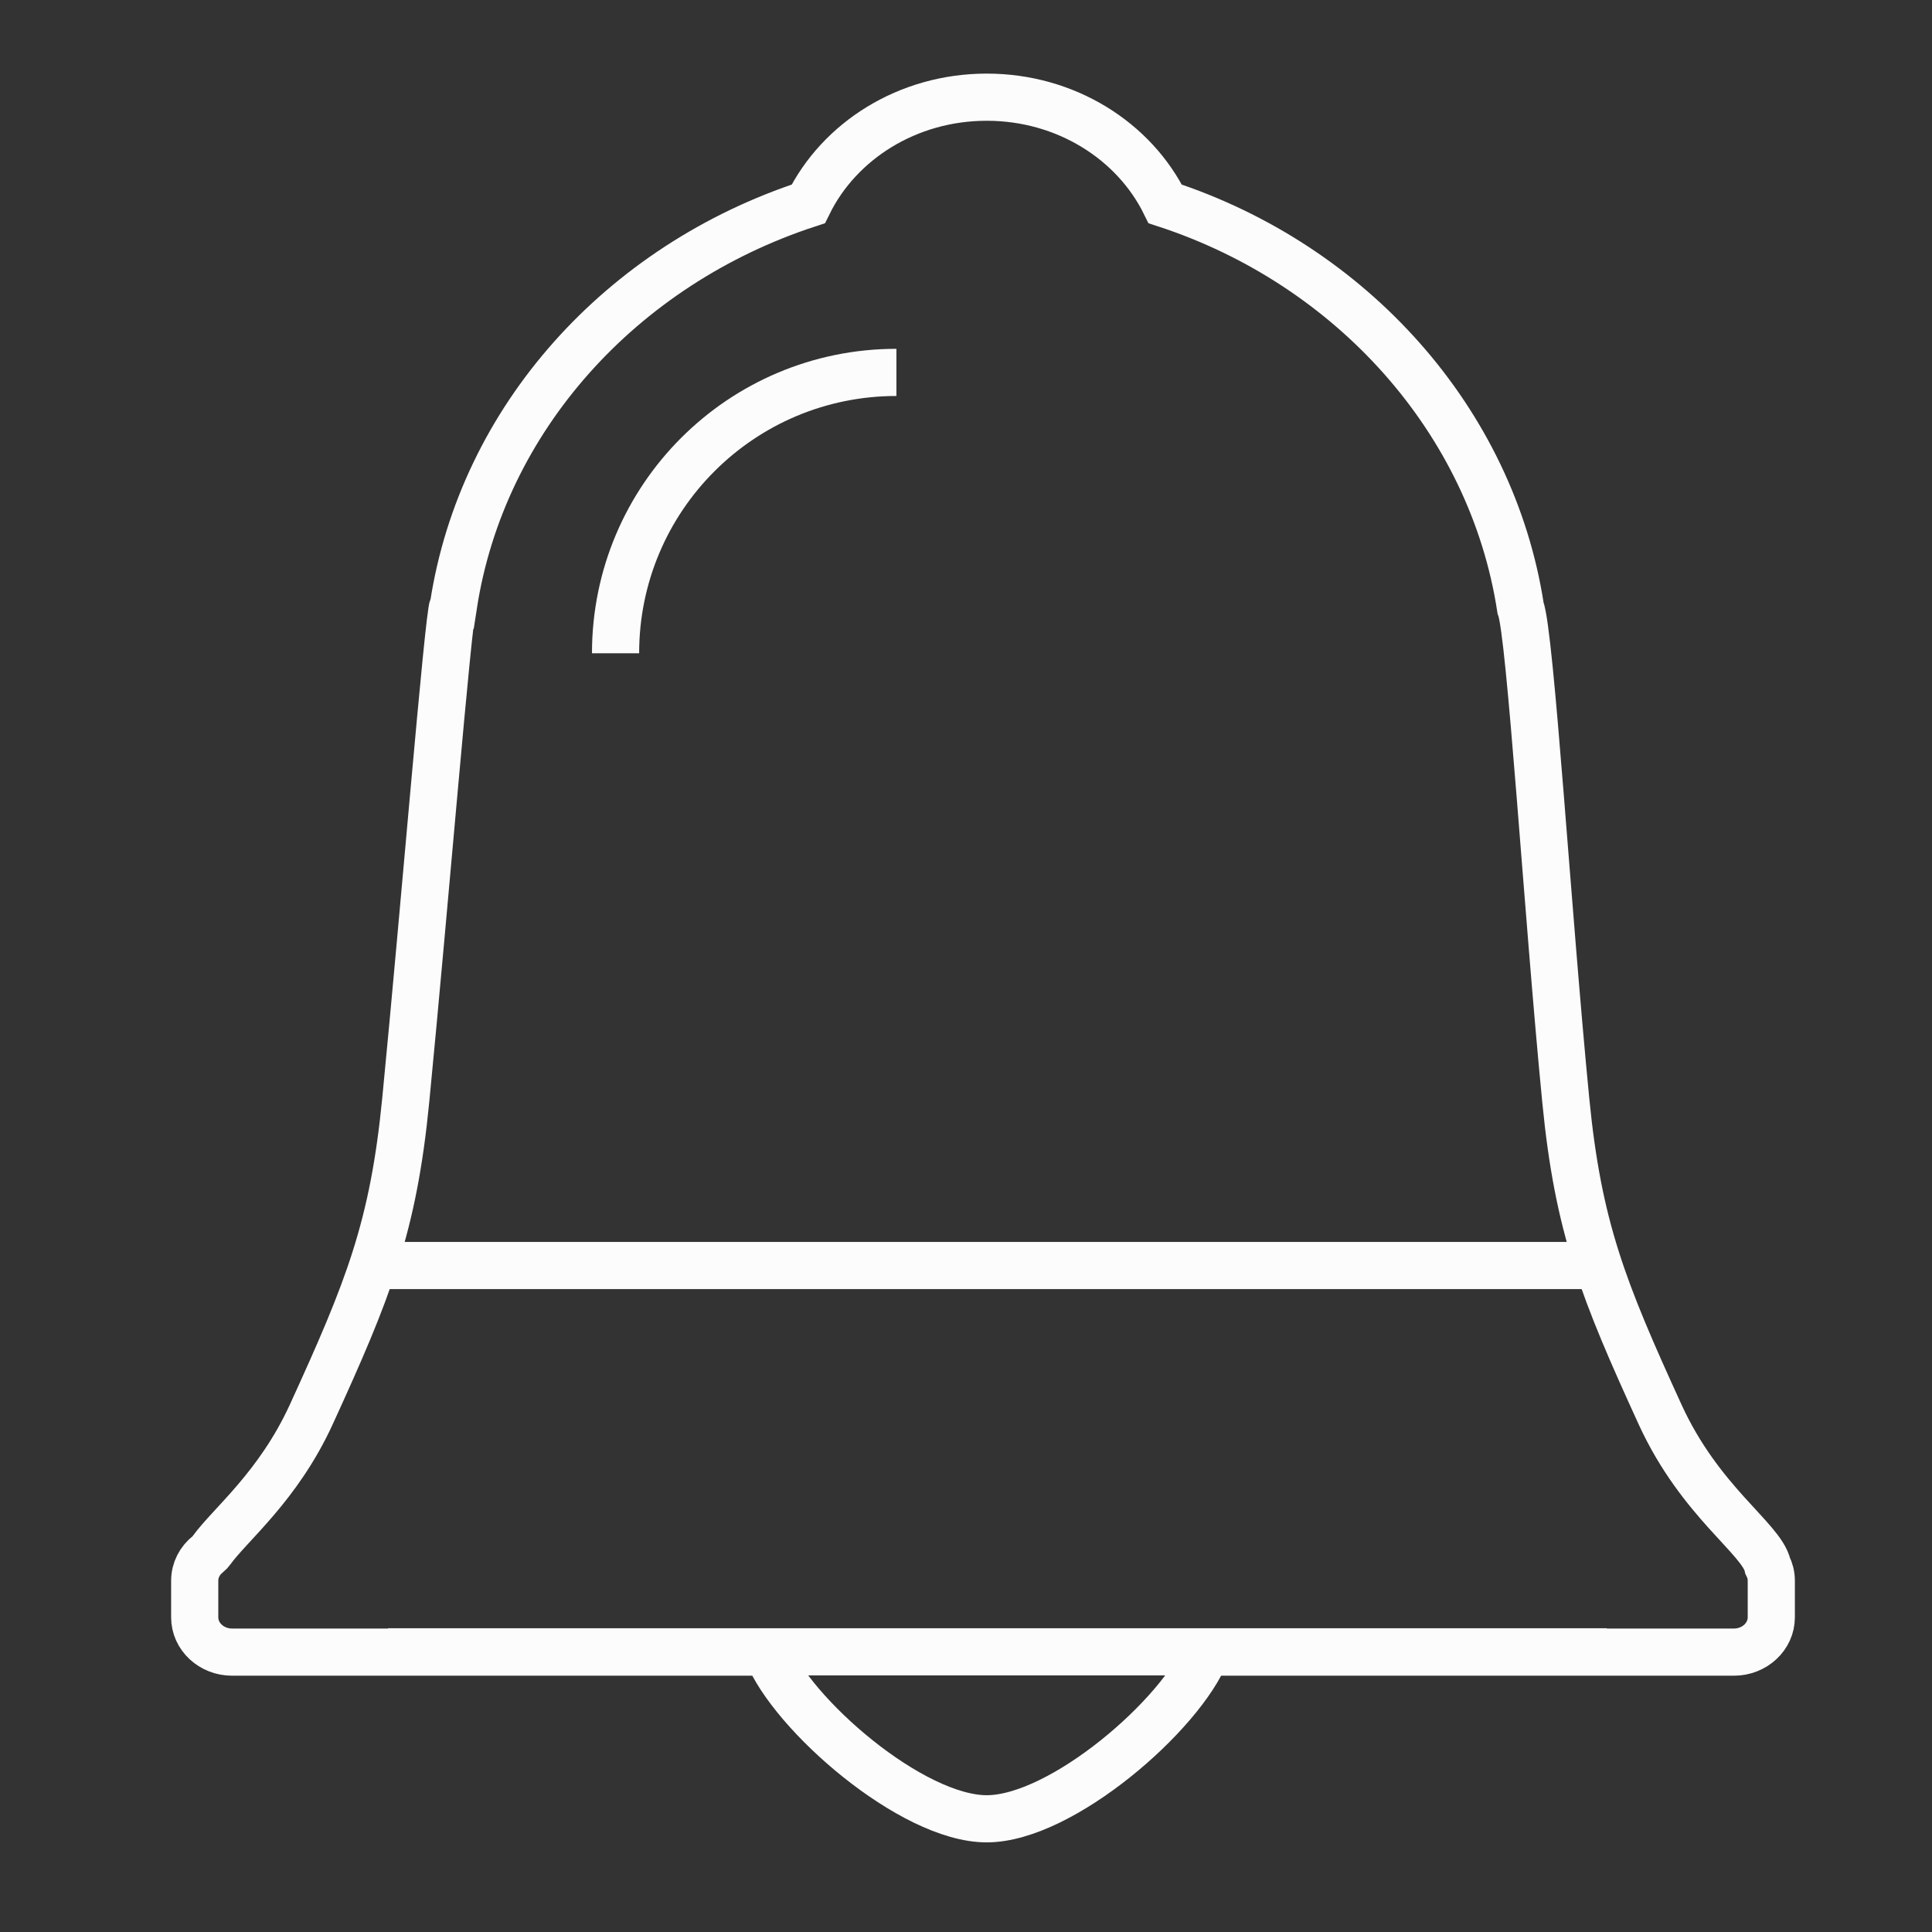 <?xml version="1.0" encoding="utf-8"?>
<!-- Generator: Adobe Illustrator 26.0.3, SVG Export Plug-In . SVG Version: 6.00 Build 0)  -->
<svg version="1.1" id="Слой_3" xmlns="http://www.w3.org/2000/svg" xmlns:xlink="http://www.w3.org/1999/xlink" x="0px" y="0px"
	 viewBox="0 0 1024 1024" style="enable-background:new 0 0 1024 1024;" xml:space="preserve">
<rect x="0" y="0" width="1024" height="1024" fill="#333333" stroke="none"/>
<style type="text/css">
	.st0{fill:none;stroke:#FCFCFC;stroke-width:25;stroke-miterlimit:10;}
</style>
<path class="st0" d="M805.91,322.14c5.26,13.47,14.36,162.67,23.98,261.05c6.58,67.35,19.74,100.42,50.01,166.55
	c21.2,46.31,53.78,65.77,56.99,80.11c1.24,2.4,1.93,5.09,1.93,7.94v19.42c0,10.19-8.88,18.45-19.83,18.45H639.3
	C626.42,908.53,562.76,964,522.98,964s-103.44-55.47-116.32-88.34H123.03c-10.95,0-19.83-8.26-19.83-18.45v-19.42
	c0-5.62,2.7-10.65,6.96-14.03c0.74-0.58,1.36-1.28,1.9-2.02c10-13.88,35.41-33.8,52.99-72.2c30.27-66.13,43.43-99.19,50.01-166.55
	c10.01-102.56,22.37-254.72,25-262.07c0.09-0.01,0.18-0.02,0.28-0.02c15.23-99.1,89.21-180.54,188.06-212.83
	c16.4-33.37,52.58-56.56,94.59-56.56s78.19,23.19,94.59,56.56C716.42,140.35,790.68,223.03,805.91,322.14L805.91,322.14z"/>
<line class="st0" x1="198.25" y1="670.75" x2="844.29" y2="670.75"/>
<path class="st0" d="M326.26,346.24c0-82.28,66.58-148.86,148.86-148.86"/>
<line class="st0" x1="205.62" y1="875.5" x2="851.66" y2="875.5"/>
</svg>
